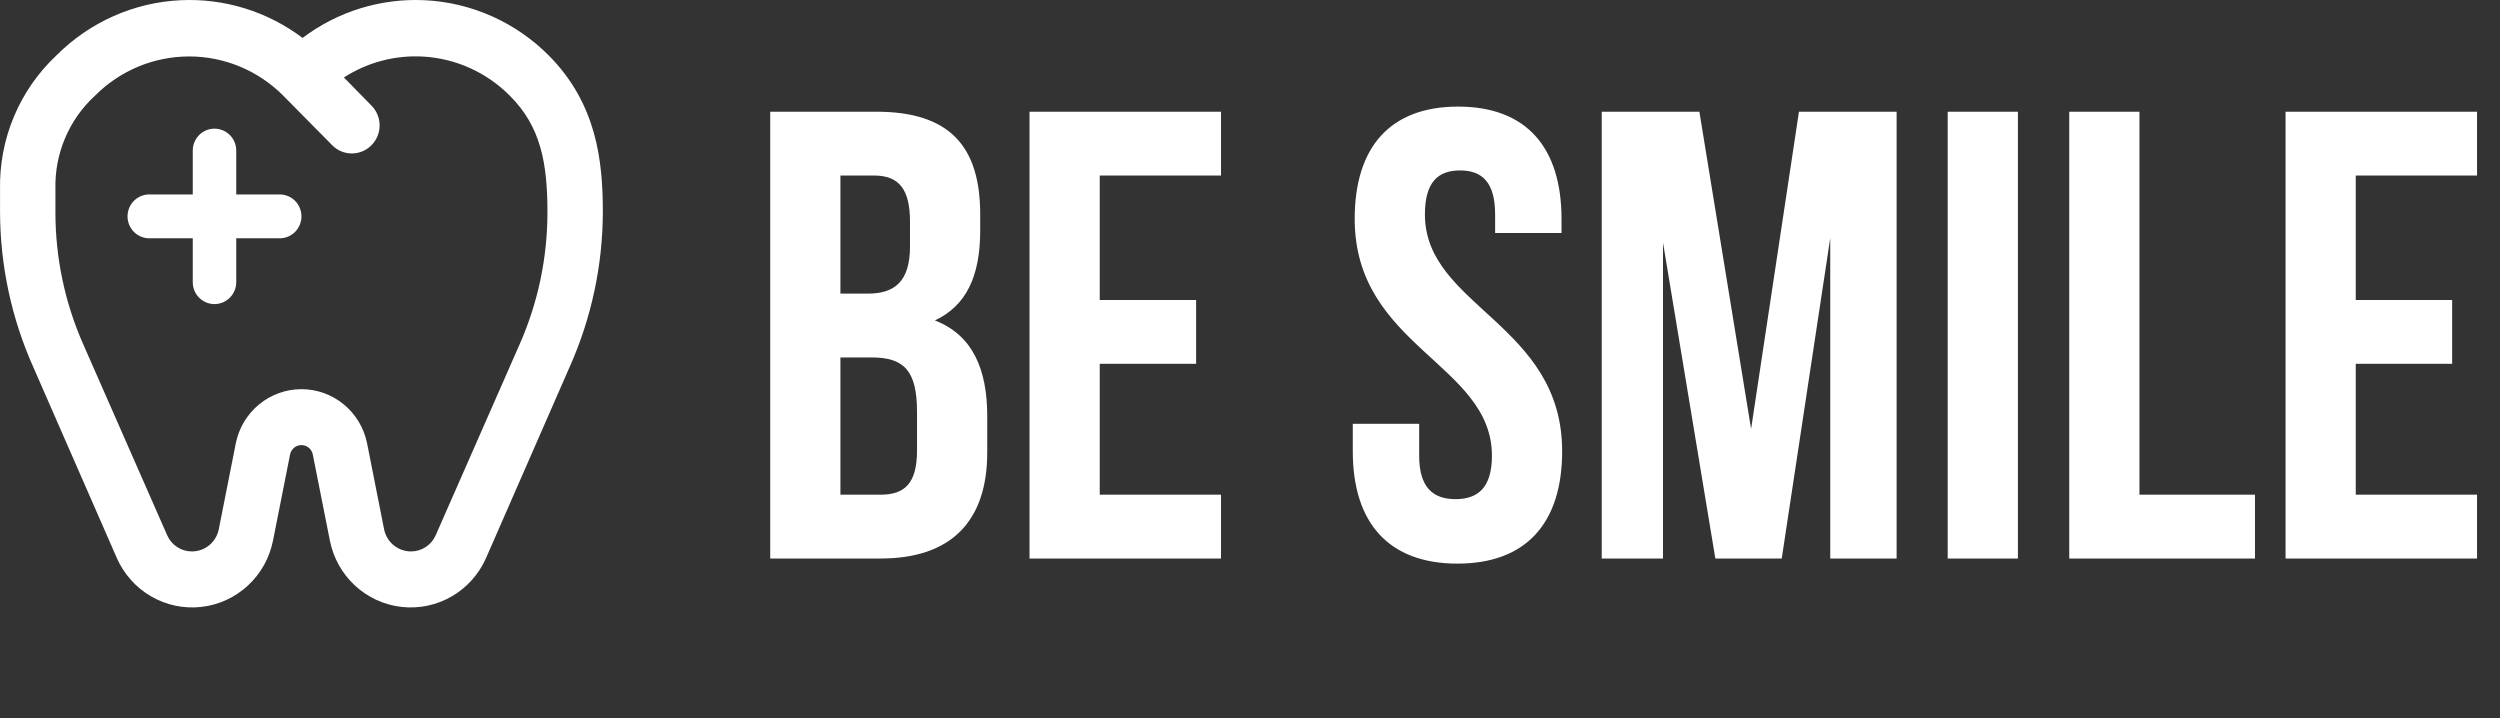 <svg width="282" height="81" viewBox="0 0 282 81" fill="none" xmlns="http://www.w3.org/2000/svg">
<rect x="0" y="0" width="282" height="81" fill="#333333" stroke="none"/>
<path d="M98.832 12.6H86.88V63H99.336C107.256 63 111.36 58.824 111.36 51.048V46.944C111.36 41.616 109.704 37.8 105.456 36.144C108.984 34.488 110.568 31.176 110.568 25.992V24.192C110.568 16.416 107.04 12.6 98.832 12.6ZM98.328 40.32C101.928 40.32 103.44 41.76 103.44 46.44V50.832C103.44 54.576 102 55.8 99.336 55.8H94.8V40.32H98.328ZM98.616 19.8C101.424 19.8 102.648 21.384 102.648 24.984V27.792C102.648 31.824 100.848 33.12 97.896 33.12H94.8V19.8H98.616ZM124.05 19.8H137.73V12.6H116.13V63H137.73V55.8H124.05V41.04H134.922V33.84H124.05V19.8ZM152.81 24.696C152.81 39.096 168.29 41.04 168.29 51.408C168.29 55.008 166.706 56.304 164.186 56.304C161.666 56.304 160.082 55.008 160.082 51.408V47.808H152.594V50.904C152.594 58.968 156.626 63.576 164.402 63.576C172.178 63.576 176.21 58.968 176.21 50.904C176.21 36.504 160.73 34.56 160.73 24.192C160.73 20.592 162.17 19.224 164.69 19.224C167.21 19.224 168.65 20.592 168.65 24.192V26.28H176.138V24.696C176.138 16.632 172.178 12.024 164.474 12.024C156.77 12.024 152.81 16.632 152.81 24.696ZM191.691 12.6H180.675V63H187.587V27.36L193.491 63H200.979L206.451 26.856V63H213.939V12.6H202.923L197.523 48.384L191.691 12.6ZM219.7 63H227.62V12.6H219.7V63ZM233.411 63H254.363V55.8H241.331V12.6H233.411V63ZM265.73 19.8H279.41V12.6H257.81V63H279.41V55.8H265.73V41.04H276.602V33.84H265.73V19.8Z" fill="white"/>
<path fill-rule="evenodd" clip-rule="evenodd" d="M3.752 41.4L13.174 62.935C13.974 64.758 15.331 66.278 17.045 67.272C18.759 68.265 20.742 68.682 22.707 68.461C24.672 68.24 26.516 67.393 27.971 66.043C29.426 64.693 30.417 62.91 30.8 60.954L32.722 51.257L32.723 51.253C32.785 50.958 32.945 50.692 33.177 50.502C33.41 50.31 33.702 50.206 34.002 50.206C34.303 50.206 34.594 50.31 34.828 50.502C35.06 50.692 35.22 50.958 35.282 51.253L35.282 51.257L37.206 60.957C37.589 62.912 38.579 64.694 40.033 66.043C41.489 67.393 43.333 68.24 45.297 68.461C47.262 68.682 49.245 68.265 50.96 67.272C52.674 66.278 54.03 64.758 54.831 62.935L64.252 41.4L64.254 41.396C66.708 35.9 67.985 29.943 68 23.915V23.912C68 18.133 67.303 11.727 61.933 6.29C58.183 2.507 53.169 0.272 47.872 0.023C42.93 -0.209 38.073 1.303 34.129 4.279C30.186 1.303 25.329 -0.209 20.387 0.023C15.098 0.272 10.091 2.5 6.343 6.272C4.291 8.2 2.665 10.542 1.573 13.147C0.479 15.755 -0.055 18.567 0.005 21.398L0.005 23.912L0.005 23.915C0.02 29.943 1.296 35.899 3.75 41.395L3.752 41.4ZM6.252 23.912V21.384L6.252 21.348C6.199 19.37 6.57 17.404 7.34 15.583C8.109 13.763 9.258 12.132 10.71 10.8L10.731 10.781L10.751 10.761C13.566 7.946 17.37 6.367 21.335 6.367C25.298 6.367 29.101 7.945 31.917 10.758L31.919 10.761L37.47 16.378C37.76 16.673 38.105 16.907 38.485 17.067C38.866 17.227 39.274 17.309 39.687 17.309C40.099 17.309 40.507 17.227 40.888 17.067C41.267 16.908 41.611 16.675 41.901 16.381C42.192 16.089 42.423 15.742 42.581 15.359C42.739 14.975 42.821 14.563 42.821 14.148C42.821 13.732 42.739 13.32 42.581 12.936C42.423 12.554 42.193 12.207 41.903 11.916L38.792 8.737C41.454 7.024 44.595 6.193 47.772 6.384C51.441 6.605 54.904 8.173 57.505 10.794L57.511 10.8C60.982 14.252 61.752 18.367 61.752 23.914C61.758 29.055 60.688 34.143 58.614 38.839L49.152 60.365L49.15 60.37C48.911 60.919 48.518 61.384 48.02 61.71C47.521 62.035 46.939 62.206 46.345 62.2L46.339 62.2C45.631 62.197 44.945 61.949 44.397 61.497C43.85 61.046 43.473 60.419 43.329 59.721L43.328 59.717L41.405 49.998L41.404 49.991C41.054 48.271 40.127 46.726 38.779 45.616C37.43 44.506 35.743 43.9 34.002 43.9C32.262 43.9 30.575 44.506 29.226 45.616C27.877 46.726 26.95 48.271 26.601 49.991L24.676 59.717L24.675 59.721C24.531 60.419 24.154 61.046 23.607 61.497C23.059 61.949 22.374 62.197 21.666 62.2L21.659 62.2C21.066 62.206 20.483 62.035 19.985 61.71C19.486 61.384 19.093 60.919 18.855 60.37L9.39 38.837C7.313 34.141 6.244 29.054 6.252 23.912ZM24.716 62.265C24.627 62.353 24.533 62.438 24.435 62.518L24.716 62.265Z" fill="white"/>
<path d="M16.839 26.88H21.743V31.828C21.743 32.484 22.001 33.113 22.461 33.577C22.921 34.041 23.545 34.301 24.195 34.301C24.846 34.301 25.469 34.041 25.929 33.577C26.389 33.113 26.648 32.484 26.648 31.828V26.88H31.552C32.202 26.88 32.826 26.62 33.286 26.156C33.746 25.692 34.004 25.063 34.004 24.407C34.004 23.751 33.746 23.121 33.286 22.657C32.826 22.194 32.202 21.933 31.552 21.933H26.648V16.986C26.648 16.33 26.389 15.7 25.929 15.236C25.469 14.773 24.846 14.512 24.195 14.512C23.545 14.512 22.921 14.773 22.461 15.236C22.001 15.7 21.743 16.33 21.743 16.986V21.933H16.839C16.188 21.933 15.565 22.194 15.105 22.657C14.645 23.121 14.386 23.751 14.386 24.407C14.386 25.063 14.645 25.692 15.105 26.156C15.565 26.62 16.188 26.88 16.839 26.88Z" fill="white"/>
</svg>
